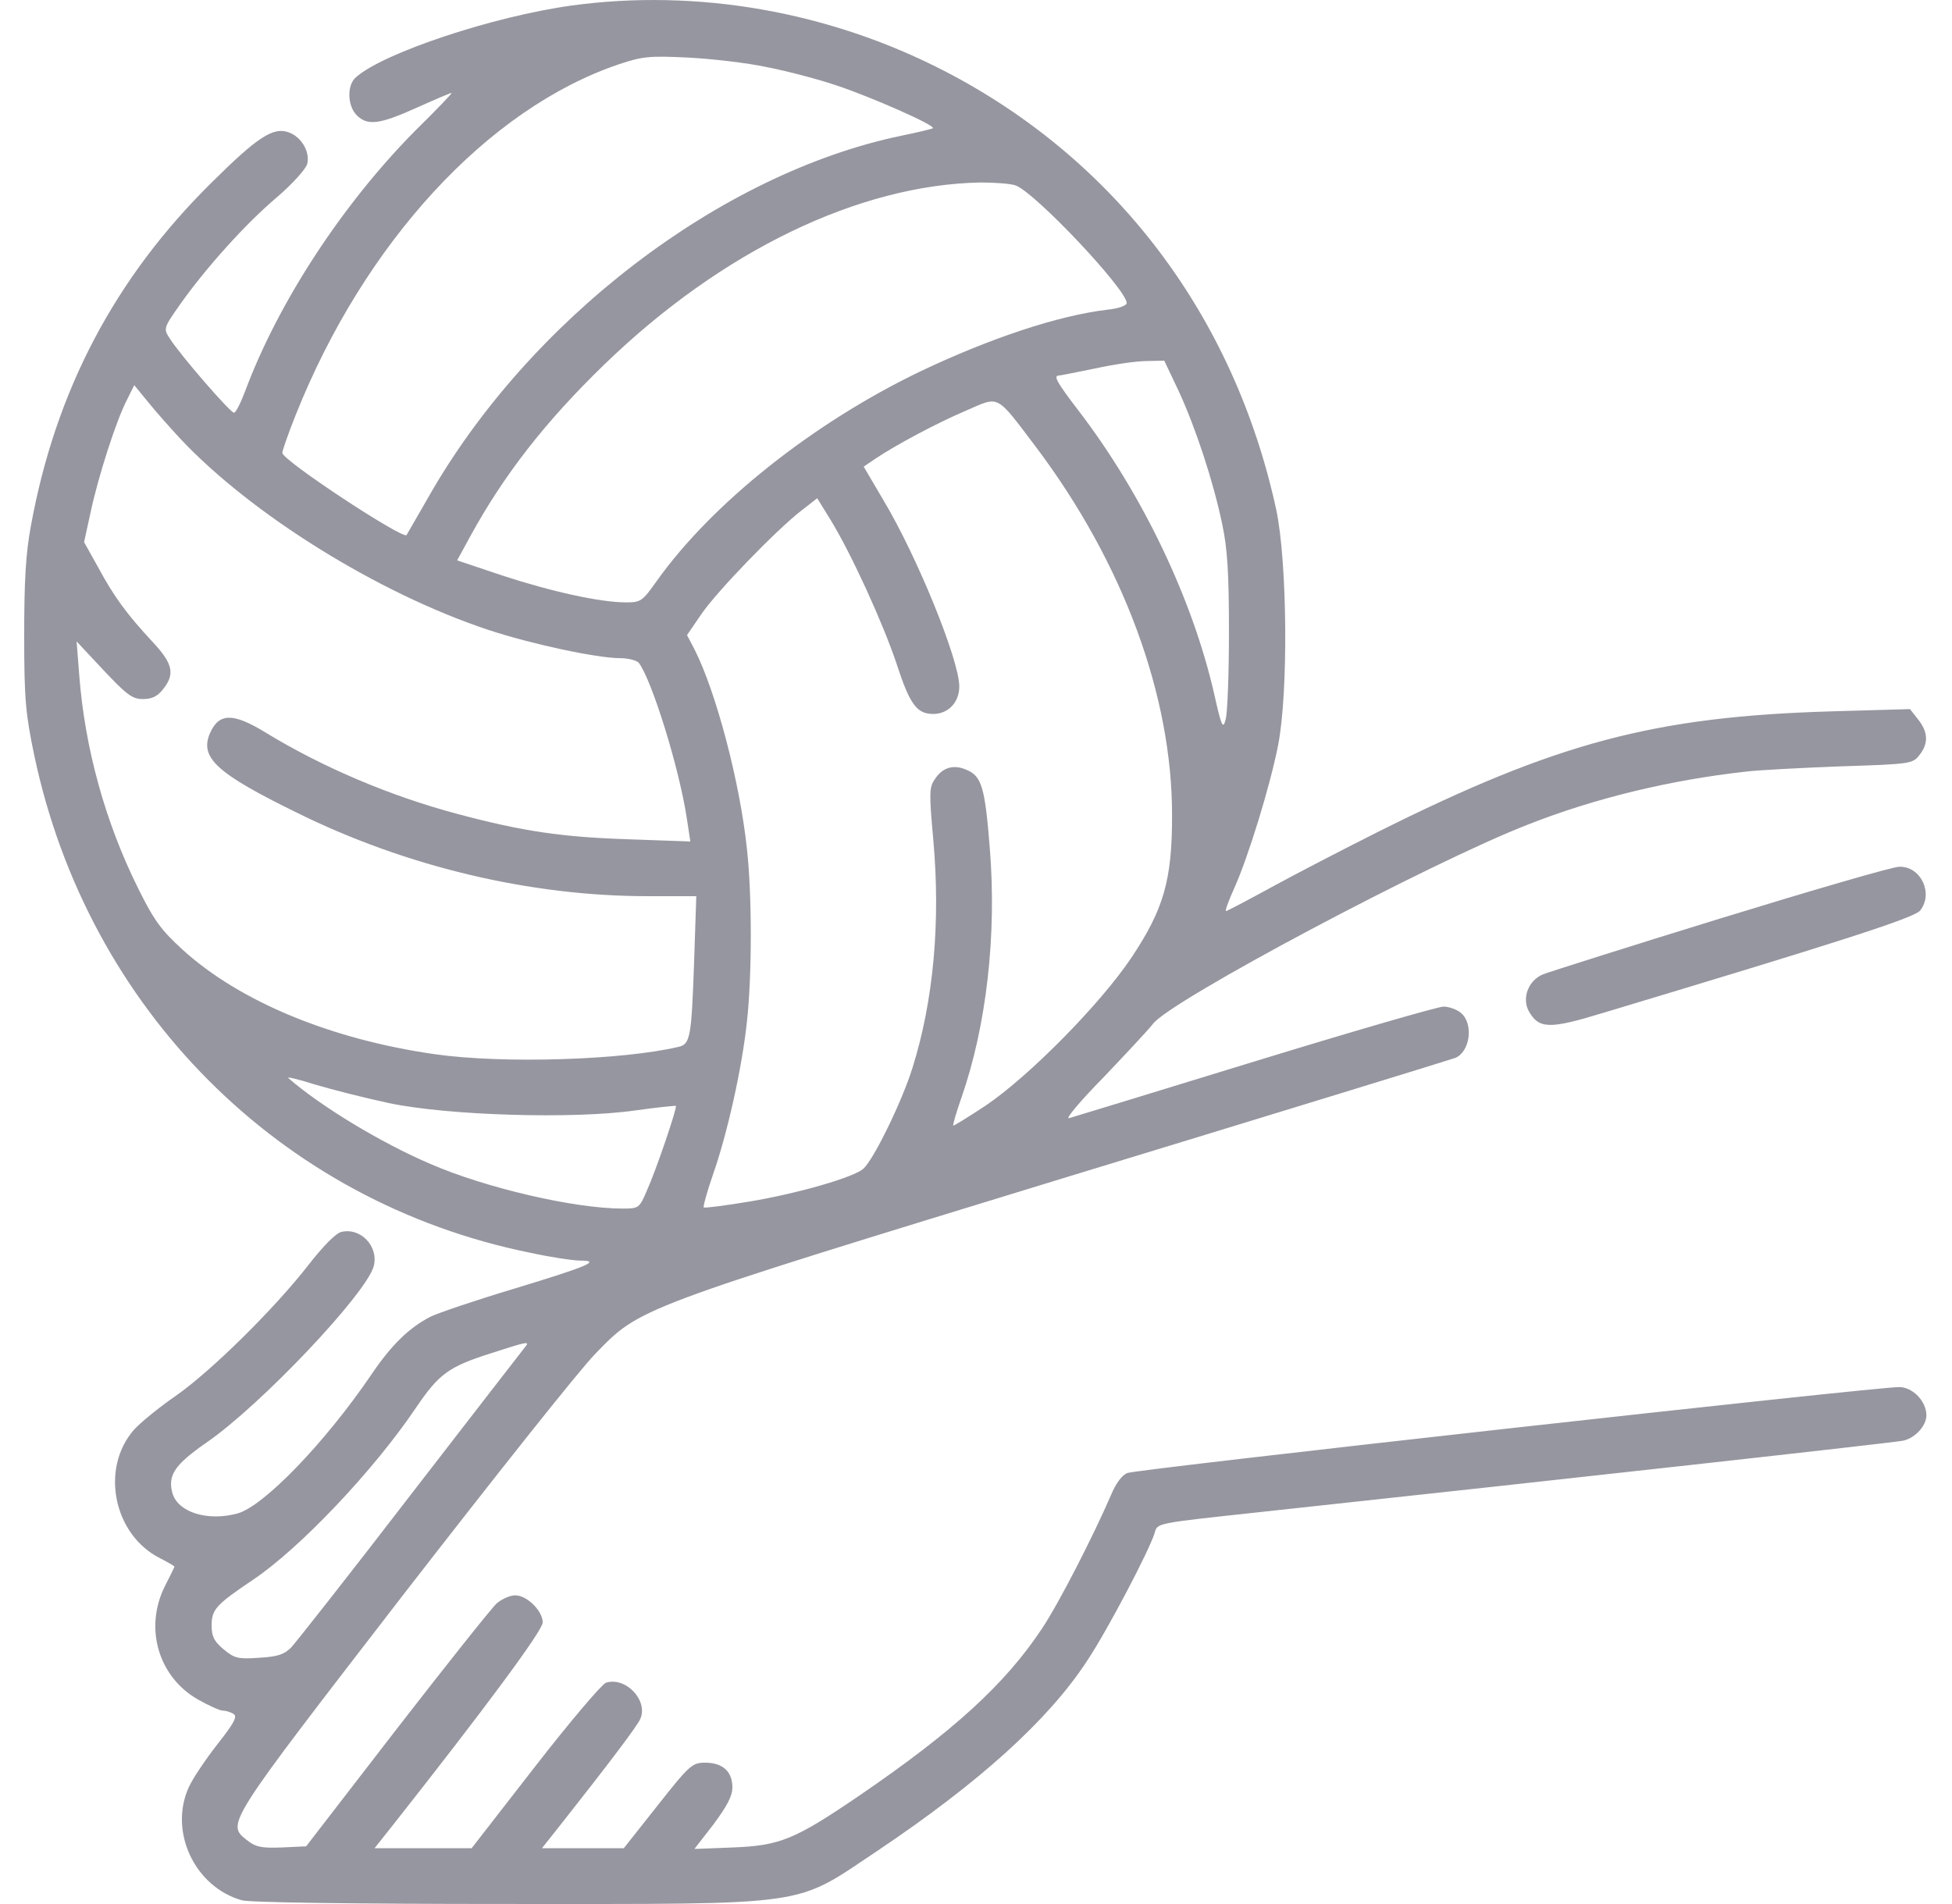 <svg class="infra-svg" width="41" height="40" viewBox="0 0 41 40" fill="none" xmlns="http://www.w3.org/2000/svg">
<path d="M12.008 0.116C10.367 0.342 8.055 1.108 7.477 1.623C7.281 1.787 7.297 2.225 7.492 2.42C7.719 2.647 7.969 2.616 8.75 2.264C9.133 2.092 9.461 1.952 9.485 1.952C9.508 1.952 9.164 2.311 8.719 2.748C7.203 4.28 5.852 6.334 5.149 8.217C5.055 8.467 4.953 8.67 4.914 8.67C4.836 8.67 3.774 7.444 3.57 7.116C3.43 6.905 3.43 6.897 3.781 6.397C4.328 5.624 5.164 4.694 5.813 4.147C6.149 3.858 6.422 3.553 6.453 3.444C6.516 3.186 6.328 2.873 6.063 2.78C5.742 2.663 5.414 2.873 4.453 3.827C2.414 5.834 1.164 8.21 0.648 11.053C0.539 11.639 0.508 12.217 0.508 13.358C0.508 14.702 0.539 14.999 0.719 15.866C1.844 21.202 5.883 25.257 11.141 26.319C11.571 26.413 12.047 26.483 12.188 26.483C12.633 26.483 12.352 26.601 10.813 27.069C10 27.312 9.196 27.585 9.039 27.663C8.586 27.898 8.219 28.257 7.797 28.882C6.836 30.296 5.539 31.648 4.984 31.796C4.352 31.968 3.719 31.765 3.617 31.351C3.524 30.984 3.68 30.765 4.328 30.312C5.461 29.538 7.711 27.163 7.852 26.593C7.953 26.179 7.571 25.78 7.164 25.882C7.047 25.913 6.774 26.194 6.477 26.577C5.766 27.491 4.438 28.804 3.688 29.327C3.336 29.57 2.945 29.89 2.813 30.038C2.102 30.851 2.383 32.241 3.359 32.734C3.524 32.82 3.664 32.898 3.664 32.913C3.664 32.921 3.578 33.101 3.469 33.312C3.023 34.187 3.32 35.226 4.156 35.702C4.375 35.827 4.617 35.937 4.68 35.937C4.742 35.937 4.844 35.968 4.906 36.007C4.992 36.062 4.914 36.203 4.563 36.648C4.313 36.968 4.047 37.367 3.969 37.538C3.539 38.468 4.086 39.64 5.078 39.921C5.242 39.968 7.43 39.999 10.656 39.999C17.133 39.999 16.657 40.062 18.43 38.882C20.571 37.445 22.016 36.14 22.829 34.898C23.258 34.257 24.133 32.585 24.251 32.21C24.313 31.991 24.243 32.007 26.477 31.765C32.845 31.077 39.821 30.304 39.978 30.265C40.228 30.21 40.462 29.952 40.462 29.733C40.462 29.437 40.173 29.14 39.892 29.14C39.431 29.132 23.86 30.866 23.68 30.945C23.571 30.984 23.438 31.163 23.344 31.39C22.962 32.273 22.243 33.679 21.883 34.218C21.11 35.382 20.024 36.374 18.032 37.734C16.688 38.648 16.383 38.773 15.391 38.812L14.586 38.843L14.985 38.328C15.274 37.937 15.383 37.734 15.383 37.546C15.383 37.218 15.18 37.031 14.813 37.031C14.539 37.031 14.485 37.078 13.813 37.929L13.102 38.828H12.242H11.383L11.774 38.335C12.797 37.038 13.375 36.273 13.446 36.117C13.625 35.734 13.149 35.218 12.727 35.351C12.641 35.382 11.969 36.171 11.235 37.117L9.906 38.828H8.891H7.867L8.258 38.335C10.156 35.929 11.399 34.257 11.399 34.085C11.399 33.843 11.071 33.515 10.821 33.515C10.711 33.515 10.539 33.593 10.43 33.687C10.321 33.788 9.375 34.976 8.328 36.328L6.43 38.788L5.922 38.812C5.5 38.828 5.375 38.804 5.203 38.671C4.75 38.312 4.695 38.398 8.461 33.515C10.375 31.046 12.188 28.757 12.508 28.437C13.446 27.468 13.36 27.499 22.415 24.726C26.821 23.382 30.485 22.257 30.563 22.226C30.876 22.101 30.954 21.522 30.696 21.288C30.61 21.21 30.438 21.147 30.321 21.147C30.204 21.147 28.423 21.663 26.36 22.296C24.297 22.929 22.54 23.468 22.454 23.491C22.368 23.515 22.688 23.132 23.165 22.647C23.633 22.155 24.11 21.647 24.219 21.507C24.594 21.015 30.032 18.124 32.102 17.319C33.493 16.772 35.063 16.389 36.673 16.21C36.931 16.178 37.821 16.132 38.649 16.1C40.118 16.053 40.173 16.046 40.313 15.866C40.509 15.624 40.501 15.382 40.29 15.116L40.118 14.897L38.478 14.944C34.743 15.053 32.696 15.6 28.946 17.475C28.212 17.843 27.204 18.366 26.704 18.64C26.204 18.913 25.774 19.14 25.751 19.14C25.727 19.14 25.805 18.921 25.93 18.647C26.219 17.999 26.673 16.53 26.844 15.663C27.063 14.561 27.04 11.803 26.805 10.702C25.922 6.639 23.438 3.35 19.836 1.491C17.415 0.241 14.649 -0.244 12.008 0.116ZM16.118 1.412C16.555 1.498 17.204 1.67 17.571 1.795C18.297 2.037 19.649 2.631 19.594 2.694C19.571 2.709 19.282 2.78 18.938 2.85C15.133 3.639 11.102 6.725 8.985 10.467C8.75 10.874 8.547 11.225 8.539 11.241C8.461 11.335 5.93 9.671 5.93 9.514C5.93 9.467 6.055 9.108 6.211 8.717C7.656 5.092 10.25 2.28 13 1.35C13.492 1.186 13.641 1.17 14.438 1.209C14.93 1.233 15.688 1.319 16.118 1.412ZM21.337 3.897C21.758 4.061 23.665 6.084 23.665 6.366C23.665 6.42 23.493 6.483 23.258 6.506C22.219 6.631 20.79 7.108 19.329 7.803C17.071 8.889 14.954 10.577 13.797 12.202C13.492 12.632 13.461 12.655 13.149 12.655C12.61 12.655 11.578 12.428 10.555 12.092L9.602 11.772L9.883 11.257C10.586 9.975 11.453 8.858 12.696 7.655C15.157 5.272 18.04 3.881 20.594 3.834C20.899 3.834 21.235 3.858 21.337 3.897ZM24.758 8.217C25.118 8.999 25.485 10.116 25.672 11.014C25.782 11.53 25.813 12.046 25.813 13.28C25.813 14.163 25.782 14.983 25.743 15.116C25.688 15.327 25.657 15.272 25.501 14.569C25.04 12.561 23.985 10.366 22.657 8.631C22.196 8.03 22.118 7.889 22.243 7.889C22.274 7.889 22.618 7.819 23.001 7.741C23.391 7.655 23.876 7.585 24.079 7.585L24.454 7.577L24.758 8.217ZM3.781 9.21C5.274 10.803 7.946 12.467 10.258 13.233C11.156 13.53 12.539 13.827 13.032 13.827C13.196 13.827 13.367 13.874 13.414 13.921C13.688 14.272 14.274 16.155 14.43 17.218L14.5 17.678L13.204 17.632C11.797 17.585 10.992 17.468 9.61 17.1C8.203 16.725 6.781 16.124 5.578 15.389C4.891 14.967 4.594 14.975 4.406 15.413C4.195 15.921 4.555 16.249 6.227 17.069C8.531 18.21 11.141 18.827 13.602 18.827H14.625L14.579 20.21C14.524 21.772 14.5 21.936 14.258 21.991C13.079 22.272 10.563 22.351 9.133 22.147C6.945 21.835 5.031 21.038 3.836 19.952C3.383 19.538 3.234 19.335 2.898 18.655C2.211 17.272 1.781 15.717 1.664 14.178L1.609 13.475L2.172 14.077C2.664 14.6 2.781 14.686 3 14.686C3.188 14.686 3.305 14.632 3.422 14.483C3.68 14.163 3.633 13.944 3.211 13.491C2.664 12.905 2.391 12.53 2.063 11.921L1.766 11.389L1.906 10.749C2.063 10.014 2.438 8.842 2.664 8.405L2.82 8.092L3.109 8.444C3.258 8.631 3.563 8.975 3.781 9.21ZM21.758 9.389C23.594 11.827 24.626 14.624 24.618 17.147C24.618 18.499 24.438 19.108 23.766 20.116C23.118 21.085 21.626 22.601 20.704 23.226C20.337 23.468 20.032 23.655 20.024 23.647C20.008 23.632 20.087 23.366 20.196 23.054C20.719 21.554 20.938 19.647 20.79 17.819C20.688 16.53 20.618 16.303 20.297 16.171C20.024 16.053 19.79 16.124 19.633 16.374C19.516 16.538 19.516 16.678 19.602 17.632C19.758 19.358 19.61 21.022 19.165 22.436C18.946 23.14 18.352 24.358 18.133 24.554C17.93 24.733 16.774 25.069 15.75 25.241C15.235 25.327 14.805 25.382 14.782 25.366C14.766 25.343 14.852 25.03 14.977 24.671C15.274 23.827 15.586 22.436 15.688 21.468C15.797 20.499 15.797 18.796 15.688 17.827C15.54 16.428 15.039 14.53 14.586 13.639L14.43 13.342L14.735 12.897C15.055 12.428 16.305 11.132 16.844 10.717L17.165 10.467L17.454 10.936C17.891 11.655 18.54 13.077 18.829 13.936C19.11 14.803 19.258 14.999 19.602 14.999C19.915 14.999 20.149 14.757 20.149 14.421C20.149 13.866 19.258 11.678 18.555 10.507L18.141 9.803L18.383 9.639C18.813 9.35 19.688 8.881 20.297 8.624C21 8.319 20.907 8.264 21.758 9.389ZM8.156 23.171C9.391 23.436 12.063 23.515 13.352 23.327C13.797 23.265 14.18 23.226 14.196 23.233C14.227 23.272 13.774 24.601 13.586 25.015C13.43 25.382 13.414 25.39 13.079 25.39C12.071 25.39 10.211 24.96 9.039 24.452C8 24.007 6.735 23.241 6.055 22.647C6.016 22.616 6.266 22.671 6.602 22.78C6.945 22.882 7.641 23.061 8.156 23.171ZM11.031 28.296C10.985 28.351 9.906 29.749 8.625 31.405C7.352 33.062 6.219 34.499 6.117 34.609C5.969 34.757 5.836 34.804 5.438 34.827C4.992 34.859 4.922 34.835 4.695 34.648C4.5 34.484 4.445 34.382 4.445 34.148C4.445 33.812 4.539 33.71 5.305 33.195C6.289 32.538 7.852 30.89 8.735 29.577C9.219 28.866 9.414 28.718 10.289 28.437C11.086 28.179 11.133 28.171 11.031 28.296Z" fill="#9696A0"/>
<path d="M36.134 19.295C34.204 19.889 32.532 20.421 32.415 20.467C32.102 20.592 31.962 20.967 32.11 21.241C32.321 21.616 32.54 21.624 33.641 21.288C38.556 19.811 40.196 19.288 40.329 19.131C40.618 18.772 40.345 18.194 39.892 18.209C39.751 18.209 38.063 18.702 36.134 19.295Z" fill="#9696A0"/>
</svg>

